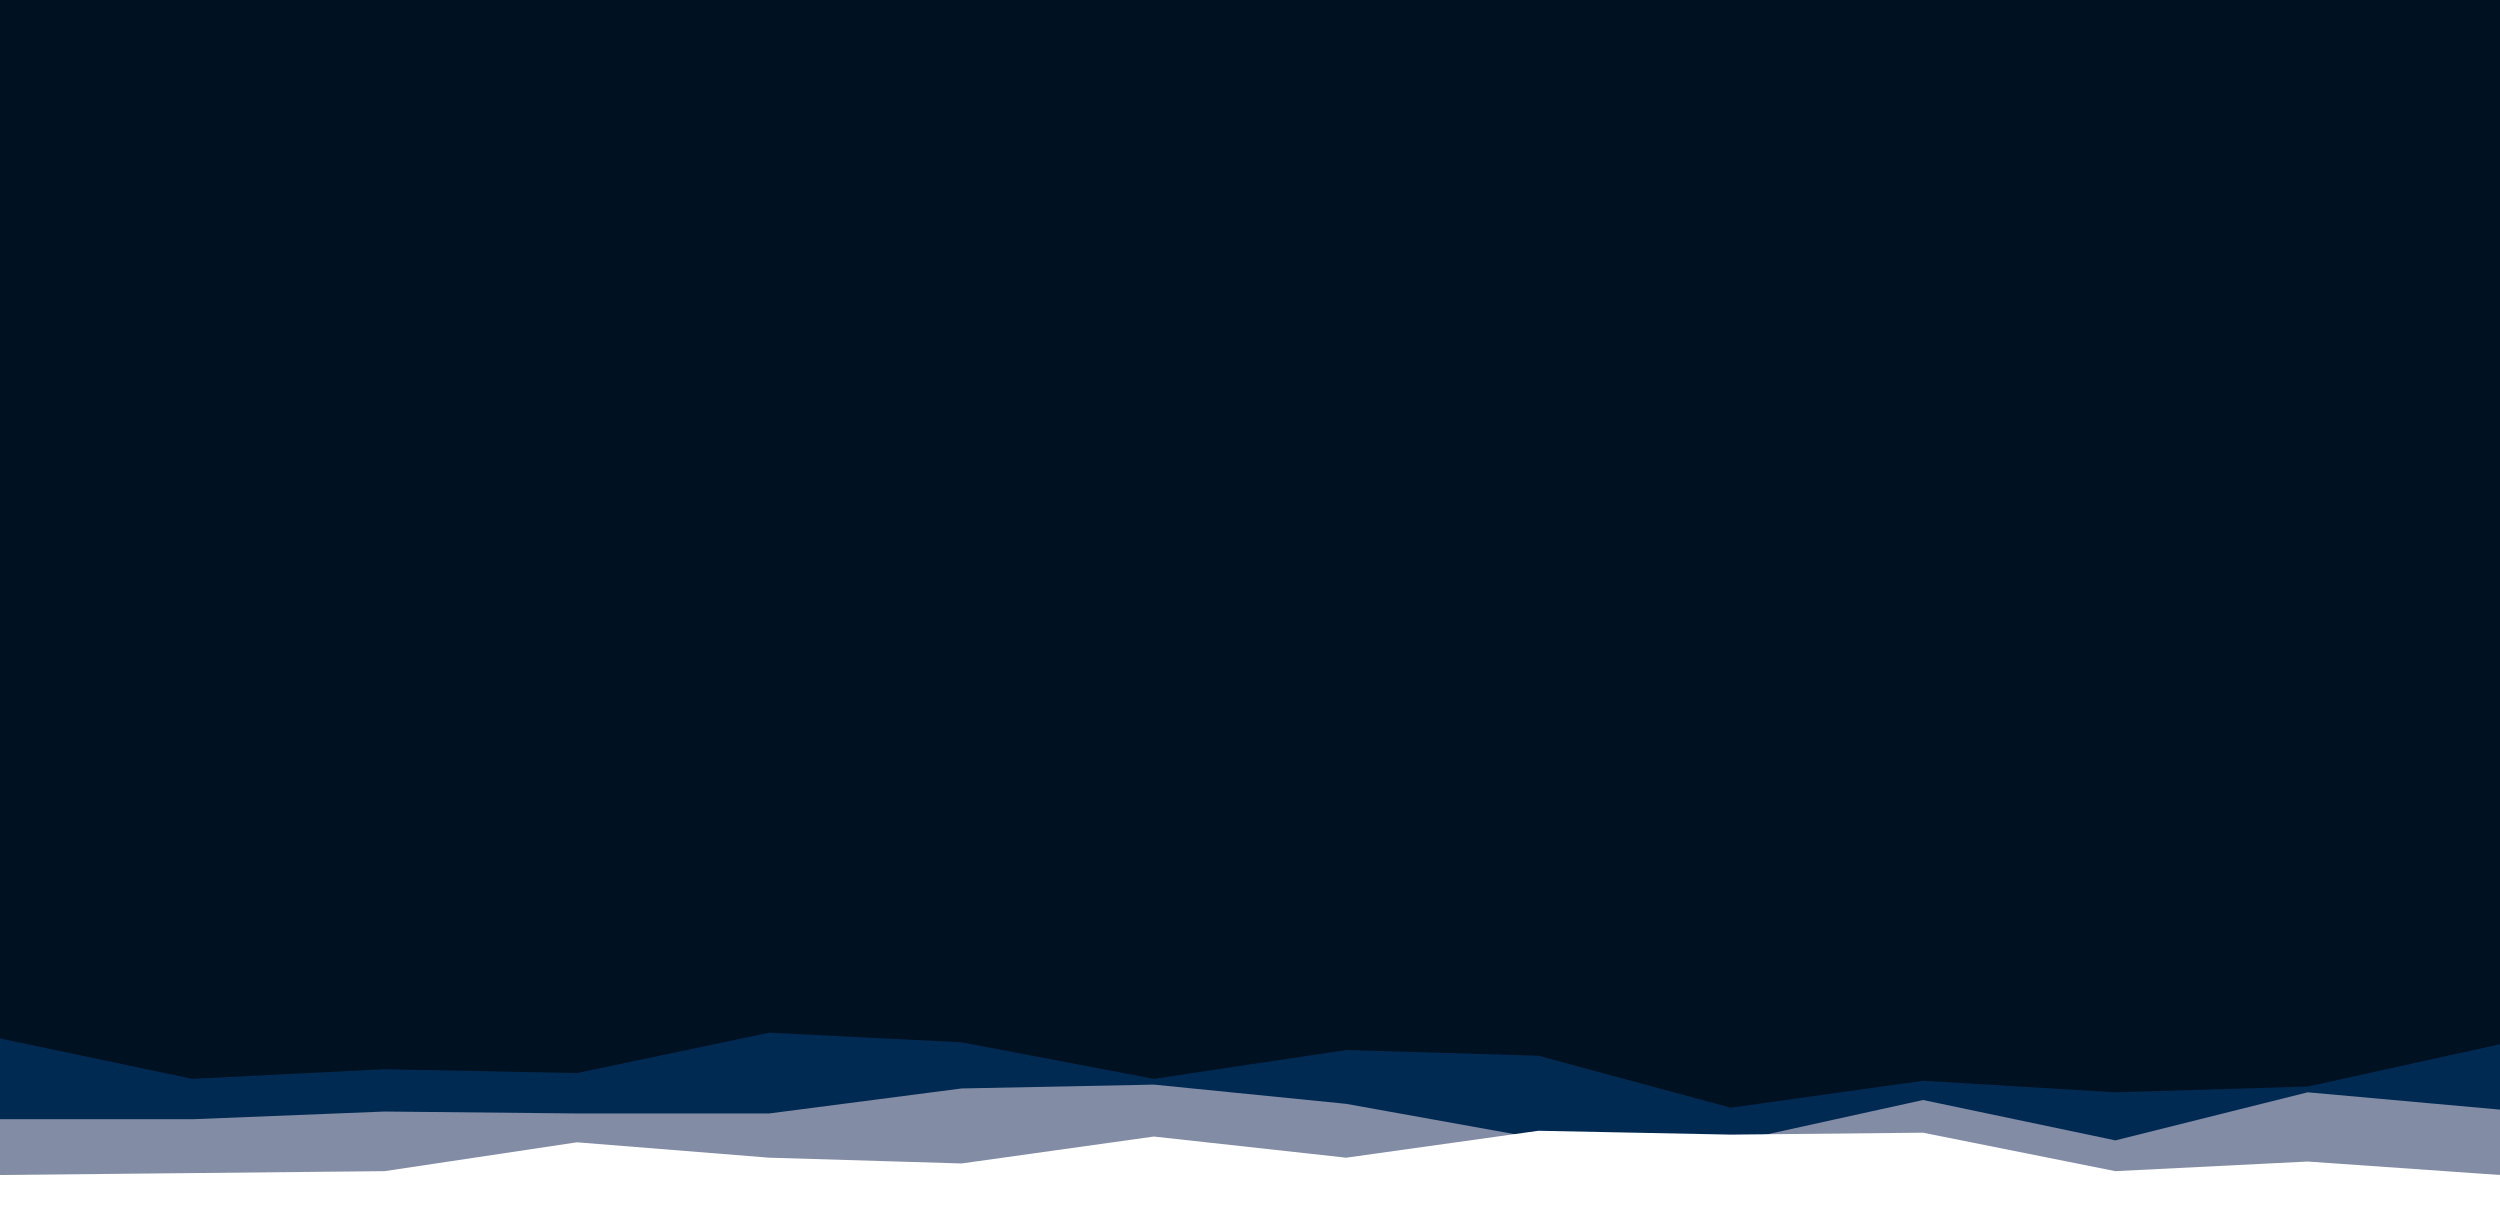 <svg id="visual" viewBox="0 0 1300 633" width="1300" height="633" xmlns="http://www.w3.org/2000/svg" xmlns:xlink="http://www.w3.org/1999/xlink" version="1.1"><rect x="0" y="0" width="1300" height="633" fill="#001122"></rect><path d="M0 540L100 561L200 556L300 558L400 537L500 542L600 561L700 546L800 549L900 576L1000 562L1100 568L1200 565L1300 543L1300 634L1200 634L1100 634L1000 634L900 634L800 634L700 634L600 634L500 634L400 634L300 634L200 634L100 634L0 634Z" fill="#012a52"></path><path d="M0 582L100 582L200 578L300 579L400 579L500 566L600 564L700 574L800 592L900 594L1000 572L1100 593L1200 568L1300 577L1300 634L1200 634L1100 634L1000 634L900 634L800 634L700 634L600 634L500 634L400 634L300 634L200 634L100 634L0 634Z" fill="#838ca5"></path><path d="M0 611L100 610L200 609L300 594L400 602L500 605L600 591L700 602L800 588L900 590L1000 589L1100 609L1200 604L1300 611L1300 634L1200 634L1100 634L1000 634L900 634L800 634L700 634L600 634L500 634L400 634L300 634L200 634L100 634L0 634Z" fill="#ffffff"></path></svg>